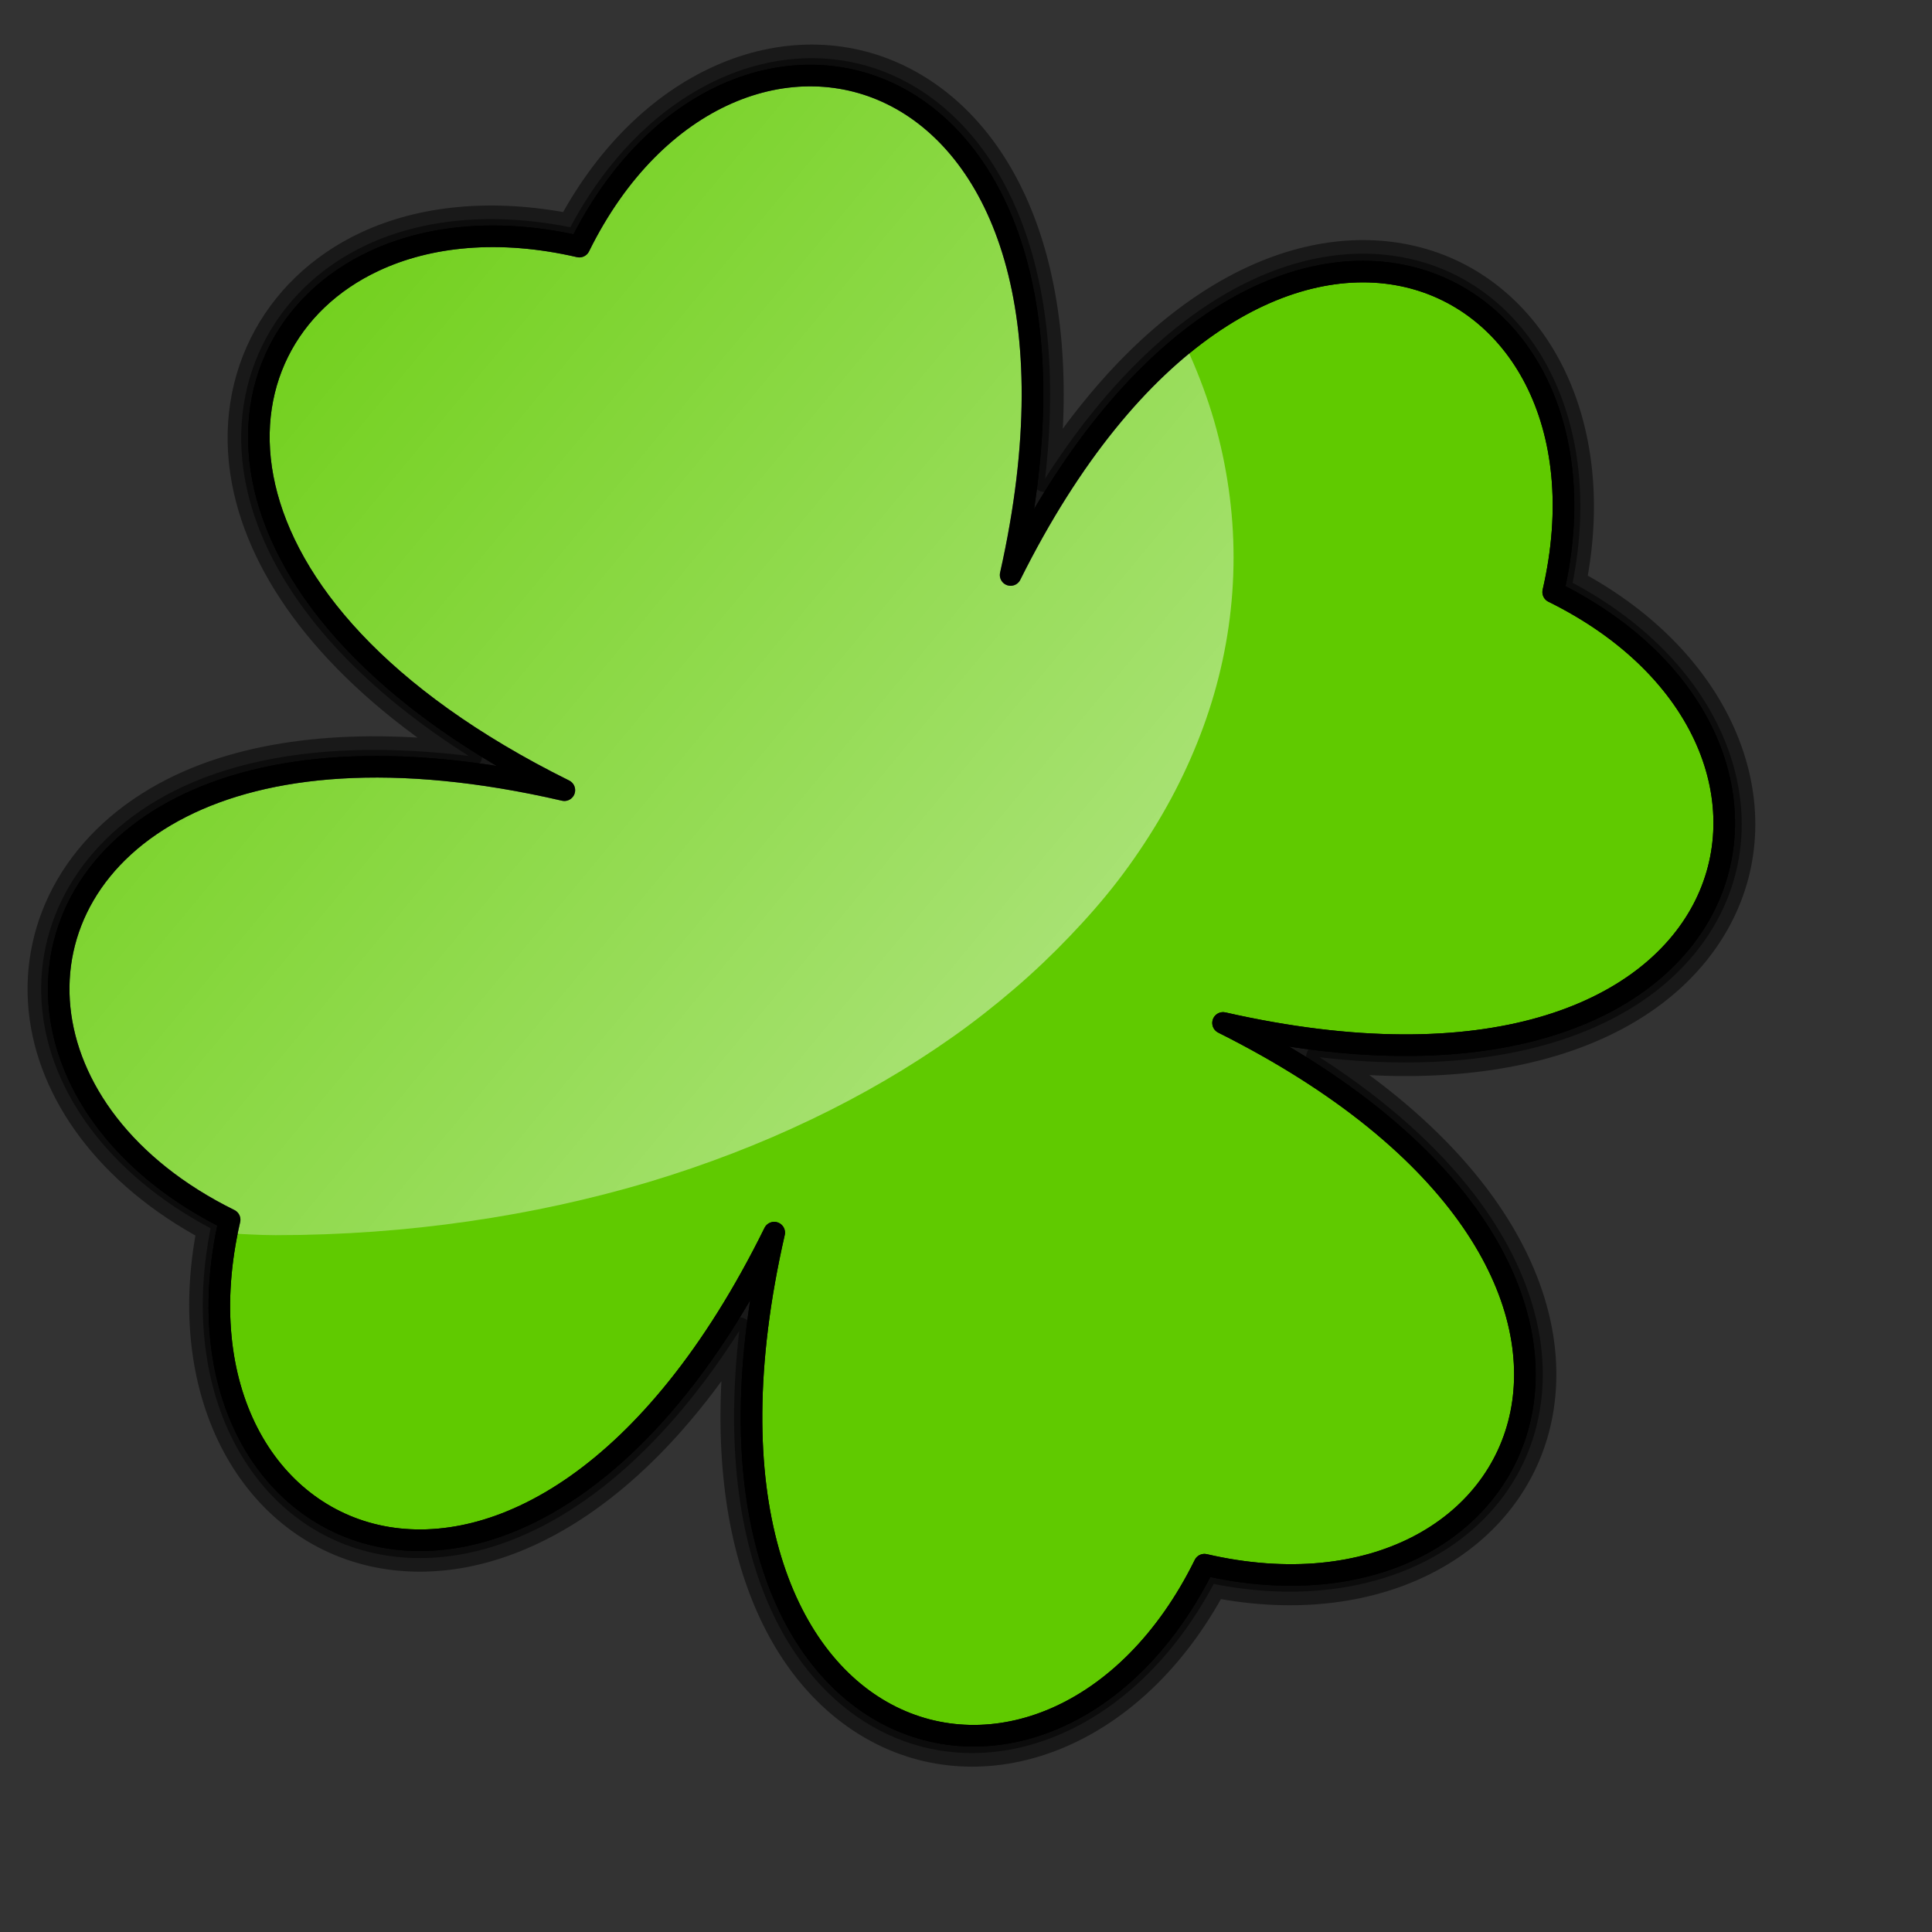 <?xml version="1.0" encoding="UTF-8" standalone="no"?>
<!-- Created with Inkscape (http://www.inkscape.org/) -->

<svg
   xmlns:dc="http://purl.org/dc/elements/1.1/"
   xmlns:cc="http://creativecommons.org/ns#"
   xmlns:rdf="http://www.w3.org/1999/02/22-rdf-syntax-ns#"
   xmlns:svg="http://www.w3.org/2000/svg"
   xmlns="http://www.w3.org/2000/svg"
   xmlns:xlink="http://www.w3.org/1999/xlink"
   xmlns:sodipodi="http://sodipodi.sourceforge.net/DTD/sodipodi-0.dtd"
   xmlns:inkscape="http://www.inkscape.org/namespaces/inkscape"
   id="svg1"
   sodipodi:version="0.32"
   inkscape:version="0.48.1 r9760"
   width="128pt"
   height="128pt"
   sodipodi:docname="start-here-opensuse.svg"
   version="1.1">
  <rect width="100%" height="100%" fill="#333333" stroke="none"/>
  <defs
     id="defs3">
    <linearGradient
       id="linearGradient3843">
      <stop
         style="stop-color:#ffffff;stop-opacity:1;"
         offset="0"
         id="stop3845" />
      <stop
         style="stop-color:#ffffff;stop-opacity:0;"
         offset="1"
         id="stop3847" />
    </linearGradient>
    <inkscape:perspective
       sodipodi:type="inkscape:persp3d"
       inkscape:vp_x="0 : 80 : 1"
       inkscape:vp_y="0 : 1000 : 0"
       inkscape:vp_z="160 : 80 : 1"
       inkscape:persp3d-origin="80 : 53.333333 : 1"
       id="perspective37" />
    <linearGradient
       id="linearGradient566">
      <stop
         style="stop-color:#ffff00;stop-opacity:1;"
         offset="0"
         id="stop567" />
      <stop
         style="stop-color:#ffd800;stop-opacity:1;"
         offset="0.438"
         id="stop854" />
      <stop
         style="stop-color:#ffb200;stop-opacity:1;"
         offset="1"
         id="stop568" />
    </linearGradient>
    <linearGradient
       id="linearGradient860">
      <stop
         style="stop-color:#ffffff;stop-opacity:1;"
         offset="0"
         id="stop861" />
      <stop
         style="stop-color:#ffea7d;stop-opacity:1;"
         offset="0.25"
         id="stop862" />
      <stop
         style="stop-color:#ffbf00;stop-opacity:1;"
         offset="1"
         id="stop863" />
    </linearGradient>
    <linearGradient
       xlink:href="#linearGradient566"
       id="linearGradient569"
       x1="0.488"
       y1="0.484"
       x2="0.962"
       y2="0.484"
       spreadMethod="reflect" />
    <linearGradient
       xlink:href="#linearGradient566"
       id="linearGradient589"
       x1="0.444"
       y1="0.047"
       x2="0.444"
       y2="0.578"
       spreadMethod="reflect" />
    <linearGradient
       id="linearGradient849">
      <stop
         style="stop-color:#ffc900;stop-opacity:1;"
         offset="0"
         id="stop850" />
      <stop
         style="stop-color:#5d5d5c;stop-opacity:1;"
         offset="1"
         id="stop851" />
    </linearGradient>
    <linearGradient
       id="linearGradient843">
      <stop
         style="stop-color:#ffffff;stop-opacity:1;"
         offset="0"
         id="stop844" />
      <stop
         style="stop-color:#5c5d5c;stop-opacity:1;"
         offset="1"
         id="stop845" />
    </linearGradient>
    <linearGradient
       id="linearGradient838">
      <stop
         style="stop-color:#ffd000;stop-opacity:1;"
         offset="0"
         id="stop839" />
      <stop
         style="stop-color:#5c5d5c;stop-opacity:1;"
         offset="1"
         id="stop840" />
    </linearGradient>
    <linearGradient
       xlink:href="#linearGradient838"
       id="linearGradient841"
       x1="0.353"
       y1="0.351"
       x2="0.48"
       y2="0.05" />
    <linearGradient
       xlink:href="#linearGradient843"
       id="linearGradient842"
       x1="0.802"
       y1="0.158"
       x2="0.438"
       y2="0.725" />
    <linearGradient
       xlink:href="#linearGradient849"
       id="linearGradient847"
       x1="0.534"
       y1="0.505"
       x2="0.332"
       y2="0.243" />
    <radialGradient
       xlink:href="#linearGradient566"
       id="radialGradient853"
       cx="0.325"
       cy="0.33"
       r="0.547"
       fx="0.322"
       fy="0.33" />
    <radialGradient
       xlink:href="#linearGradient566-2"
       id="radialGradient853-7"
       cx="0.325"
       cy="0.33"
       r="0.547"
       fx="0.322"
       fy="0.33" />
    <linearGradient
       xlink:href="#linearGradient849-0"
       id="linearGradient847-6"
       x1="0.534"
       y1="0.505"
       x2="0.332"
       y2="0.243" />
    <linearGradient
       xlink:href="#linearGradient843-7"
       id="linearGradient842-7"
       x1="0.802"
       y1="0.158"
       x2="0.438"
       y2="0.725" />
    <linearGradient
       xlink:href="#linearGradient838-1"
       id="linearGradient841-7"
       x1="0.353"
       y1="0.351"
       x2="0.48"
       y2="0.05" />
    <linearGradient
       id="linearGradient838-1">
      <stop
         style="stop-color:#ffd000;stop-opacity:1;"
         offset="0"
         id="stop839-5" />
      <stop
         style="stop-color:#5c5d5c;stop-opacity:1;"
         offset="1"
         id="stop840-9" />
    </linearGradient>
    <linearGradient
       id="linearGradient843-7">
      <stop
         style="stop-color:#ffffff;stop-opacity:1;"
         offset="0"
         id="stop844-7" />
      <stop
         style="stop-color:#5c5d5c;stop-opacity:1;"
         offset="1"
         id="stop845-1" />
    </linearGradient>
    <linearGradient
       id="linearGradient849-0">
      <stop
         style="stop-color:#ffc900;stop-opacity:1;"
         offset="0"
         id="stop850-9" />
      <stop
         style="stop-color:#5d5d5c;stop-opacity:1;"
         offset="1"
         id="stop851-1" />
    </linearGradient>
    <linearGradient
       xlink:href="#linearGradient566-2"
       id="linearGradient589-9"
       x1="0.444"
       y1="0.047"
       x2="0.444"
       y2="0.578"
       spreadMethod="reflect" />
    <linearGradient
       xlink:href="#linearGradient566-2"
       id="linearGradient569-4"
       x1="0.488"
       y1="0.484"
       x2="0.962"
       y2="0.484"
       spreadMethod="reflect" />
    <linearGradient
       id="linearGradient860-6">
      <stop
         style="stop-color:#ffffff;stop-opacity:1;"
         offset="0"
         id="stop861-1" />
      <stop
         style="stop-color:#ffea7d;stop-opacity:1;"
         offset="0.25"
         id="stop862-5" />
      <stop
         style="stop-color:#ffbf00;stop-opacity:1;"
         offset="1"
         id="stop863-9" />
    </linearGradient>
    <linearGradient
       id="linearGradient566-2">
      <stop
         style="stop-color:#ffff00;stop-opacity:1;"
         offset="0"
         id="stop567-6" />
      <stop
         style="stop-color:#ffd800;stop-opacity:1;"
         offset="0.438"
         id="stop854-1" />
      <stop
         style="stop-color:#ffb200;stop-opacity:1;"
         offset="1"
         id="stop568-0" />
    </linearGradient>
    <inkscape:perspective
       id="perspective2872"
       inkscape:persp3d-origin="80 : 53.333333 : 1"
       inkscape:vp_z="160 : 80 : 1"
       inkscape:vp_y="0 : 1000 : 0"
       inkscape:vp_x="0 : 80 : 1"
       sodipodi:type="inkscape:persp3d" />
    <linearGradient
       inkscape:collect="always"
       xlink:href="#linearGradient3843"
       id="linearGradient3892"
       gradientUnits="userSpaceOnUse"
       gradientTransform="matrix(1.558,0,0,1.558,9.321,6.926)"
       x1="-11.933"
       y1="-33.006"
       x2="89.275"
       y2="81.823" />
    <filter
       id="filter3478">
      <feGaussianBlur
         inkscape:collect="always"
         stdDeviation="3.472"
         id="feGaussianBlur3480" />
    </filter>
    <filter
       id="filter3442">
      <feGaussianBlur
         inkscape:collect="always"
         stdDeviation="2.343"
         id="feGaussianBlur3444" />
    </filter>
    <linearGradient
       gradientTransform="translate(-322.857,-811.429)"
       gradientUnits="userSpaceOnUse"
       xlink:href="#linearGradient3374"
       id="linearGradient3380"
       y2="910.635"
       x2="413.889"
       y1="883.361"
       x1="447.593" />
    <linearGradient
       id="linearGradient3374">
      <stop
         offset="0"
         style="stop-color:#ffffff;stop-opacity:0.437"
         id="stop3376" />
      <stop
         offset="1"
         style="stop-color:#ffffff;stop-opacity:0"
         id="stop3378" />
    </linearGradient>
    <linearGradient
       inkscape:collect="always"
       xlink:href="#linearGradient3843"
       id="linearGradient3870"
       x1="208.106"
       y1="172.253"
       x2="3.883"
       y2="2.838"
       gradientUnits="userSpaceOnUse"
       gradientTransform="translate(0,2.517)" />
  </defs>
  <sodipodi:namedview
     id="base"
     pagecolor="#ffffff"
     bordercolor="#666666"
     borderopacity="1.0"
     inkscape:pageopacity="0.0"
     inkscape:pageshadow="2"
     inkscape:zoom="2.3219184"
     inkscape:cx="65.230014"
     inkscape:cy="80.000006"
     inkscape:window-width="1280"
     inkscape:window-height="751"
     showgrid="false"
     snaptogrid="true"
     inkscape:window-x="0"
     inkscape:window-y="25"
     inkscape:window-maximized="1"
     inkscape:current-layer="svg1">
    <inkscape:grid
       id="GridFromPre046Settings"
       type="xygrid"
       originx="0px"
       originy="0px"
       spacingx="1mm"
       spacingy="1mm"
       color="#0000ff"
       empcolor="#0000ff"
       opacity="0.2"
       empopacity="0.4"
       empspacing="5" />
  </sodipodi:namedview>
  <path
     inkscape:connector-curvature="0"
     d="M 33.027,23.069 C 17.731,30.249 16.995,53.517 49.853,69.802 34.763,66.312 23.507,67.527 16.068,71.282 0.255,79.264 1.682,98.574 20.284,107.746 c -6.865,29.711 26.703,44.558 48.106,1.143 -10.741,46.973 24.541,56.639 38.006,29.331 29.593,6.838 44.43,-26.439 1.645,-47.856 C 154.866,100.981 164.479,65.747 137.204,52.299 144.049,22.673 110.689,7.836 89.275,50.793 99.781,4.098 64.612,-5.462 51.178,21.784 44.078,20.143 37.838,20.81 33.027,23.069 z"
     id="path3305"
     style="fill:none;stroke:#ff0000;stroke-width:1.008px;stroke-linecap:butt;stroke-linejoin:miter;stroke-opacity:1" />
  <path
     inkscape:connector-curvature="0"
     d="M 31.957,20.787 C 23.375,24.815 18.693,33.812 20.94,43.586 22.624,50.916 27.927,58.575 37.593,65.468 28.281,64.836 20.653,66.144 14.941,69.027 6.278,73.4 1.956,81.319 2.765,89.308 c 0.759,7.501 5.967,14.788 14.783,19.701 -2.679,14.958 4.455,26.985 15.726,29.191 9.557,1.871 21.015,-3.382 30.889,-17.368 -1.139,16.975 4.406,28.239 12.974,32.798 10.11,5.38 23.185,0.558 30.566,-12.682 14.888,2.659 26.858,-4.366 29.132,-15.559 1.932,-9.51 -3.212,-20.966 -17.031,-30.839 17.014,1.146 28.295,-4.433 32.842,-13.029 5.349,-10.111 0.529,-23.152 -12.697,-30.524 2.66,-14.904 -4.387,-26.892 -15.601,-29.147 C 114.814,19.935 103.356,25.142 93.476,39.037 94.58,22.085 88.99,10.842 80.402,6.321 70.298,1.002 57.243,5.817 49.878,19.018 43.078,17.792 36.895,18.468 31.957,20.787 z"
     id="path3328"
     style="fill:none;stroke:none" />
  <path
     inkscape:connector-curvature="0"
     d="m 32.362,21.641 c -8.23,3.863 -12.673,12.337 -10.515,21.725 1.788,7.777 8.005,16.079 19.54,23.408 -10.991,-1.349 -19.738,-0.072 -26.011,3.094 -8.378,4.229 -12.419,11.728 -11.65,19.333 0.739,7.309 5.893,14.518 14.875,19.308 -2.969,14.913 3.949,26.647 14.833,28.778 9.683,1.896 21.74,-3.786 31.868,-19.716 -2.167,18.642 3.592,30.602 12.275,35.222 9.758,5.193 22.509,0.505 29.639,-12.87 14.831,2.934 26.497,-3.92 28.691,-14.722 1.958,-9.638 -3.582,-21.672 -19.336,-31.804 18.677,2.174 30.63,-3.607 35.237,-12.317 5.163,-9.76 0.475,-22.475 -12.885,-29.597 2.939,-14.85 -3.94,-26.53 -14.764,-28.706 -9.659,-1.942 -21.699,3.66 -31.835,19.491 C 94.452,23.654 88.637,11.752 79.933,7.171 70.178,2.036 57.492,6.729 50.378,20.071 43.471,18.697 37.259,19.342 32.362,21.641 z"
     id="path3331"
     style="fill:#000000;fill-opacity:0.502;fill-rule:evenodd;stroke:#000000;stroke-width:2.4;stroke-linejoin:round;stroke-miterlimit:4;stroke-opacity:0.502;stroke-dasharray:none" />
  <path
     inkscape:connector-curvature="0"
     d="M 33.027,23.069 C 17.731,30.249 16.995,53.517 49.853,69.802 34.763,66.312 23.507,67.527 16.068,71.282 0.255,79.264 1.682,98.574 20.284,107.746 c -6.865,29.711 26.703,44.558 48.106,1.143 -10.741,46.973 24.541,56.639 38.006,29.331 29.593,6.838 44.43,-26.439 1.645,-47.856 C 154.866,100.981 164.479,65.747 137.204,52.299 144.049,22.673 110.689,7.836 89.275,50.793 99.781,4.098 64.612,-5.462 51.178,21.784 44.078,20.143 37.838,20.81 33.027,23.069 z"
     id="path3326"
     style="fill:#60ca00;fill-opacity:1;fill-rule:evenodd;stroke:#000000;stroke-width:1.908;stroke-linecap:butt;stroke-linejoin:round;stroke-miterlimit:4;stroke-opacity:1;stroke-dasharray:none" />
  <path
     style="fill:url(#linearGradient3870);fill-opacity:1;fill-rule:evenodd;stroke:none"
     d="m 20.094,108.955 c 1.417,0.05 2.816,0.156 4.25,0.156 2.921,0 5.811,-0.108 8.656,-0.312 2.845,-0.204 5.62,-0.508 8.375,-0.906 2.755,-0.399 5.475,-0.886 8.125,-1.469 2.65,-0.583 5.25,-1.243 7.781,-2 2.531,-0.757 5.008,-1.61 7.406,-2.531 2.398,-0.922 4.718,-1.924 6.969,-3 2.251,-1.076 4.41,-2.218 6.5,-3.438 2.09,-1.22 4.117,-2.521 6.031,-3.875 1.914,-1.354 3.713,-2.772 5.438,-4.25 1.725,-1.478 3.354,-3.033 4.875,-4.625 1.521,-1.592 2.947,-3.21 4.25,-4.906 1.303,-1.696 2.492,-3.459 3.562,-5.25 1.071,-1.791 2.02,-3.625 2.844,-5.5 0.824,-1.875 1.53,-3.801 2.094,-5.75 0.564,-1.949 0.992,-3.925 1.281,-5.938 0.289,-2.012 0.438,-4.059 0.438,-6.125 0,-2.066 -0.149,-4.081 -0.438,-6.094 -0.289,-2.012 -0.718,-4.02 -1.281,-5.969 -0.564,-1.949 -1.27,-3.844 -2.094,-5.719 -0.145,-0.33 -0.347,-0.641 -0.5,-0.969 -5.331,4.313 -10.647,10.828 -15.375,20.312 10.506,-46.695 -24.66,-56.245 -38.094,-29 -7.1,-1.64 -13.345,-0.977 -18.156,1.281 -15.296,7.18 -16.046,30.435 16.812,46.719 -15.09,-3.49 -26.342,-2.286 -33.781,1.469 -15.813,7.982 -14.383,27.297 4.219,36.469 -0.097,0.419 -0.107,0.806 -0.188,1.219 z"
     id="path3851"
     inkscape:connector-curvature="0" />
  <path
     style="fill:none;stroke:#000000;stroke-width:1.908;stroke-linecap:butt;stroke-linejoin:round;stroke-miterlimit:4;stroke-opacity:1;stroke-dasharray:none"
     id="path3872"
     d="M 33.027,23.069 C 17.731,30.249 16.995,53.517 49.853,69.802 34.763,66.312 23.507,67.527 16.068,71.282 0.255,79.264 1.682,98.574 20.284,107.746 c -6.865,29.711 26.703,44.558 48.106,1.143 -10.741,46.973 24.541,56.639 38.006,29.331 29.593,6.838 44.43,-26.439 1.645,-47.856 C 154.866,100.981 164.479,65.747 137.204,52.299 144.049,22.673 110.689,7.836 89.275,50.793 99.781,4.098 64.612,-5.462 51.178,21.784 44.078,20.143 37.838,20.81 33.027,23.069 z"
     inkscape:connector-curvature="0" />
</svg>
